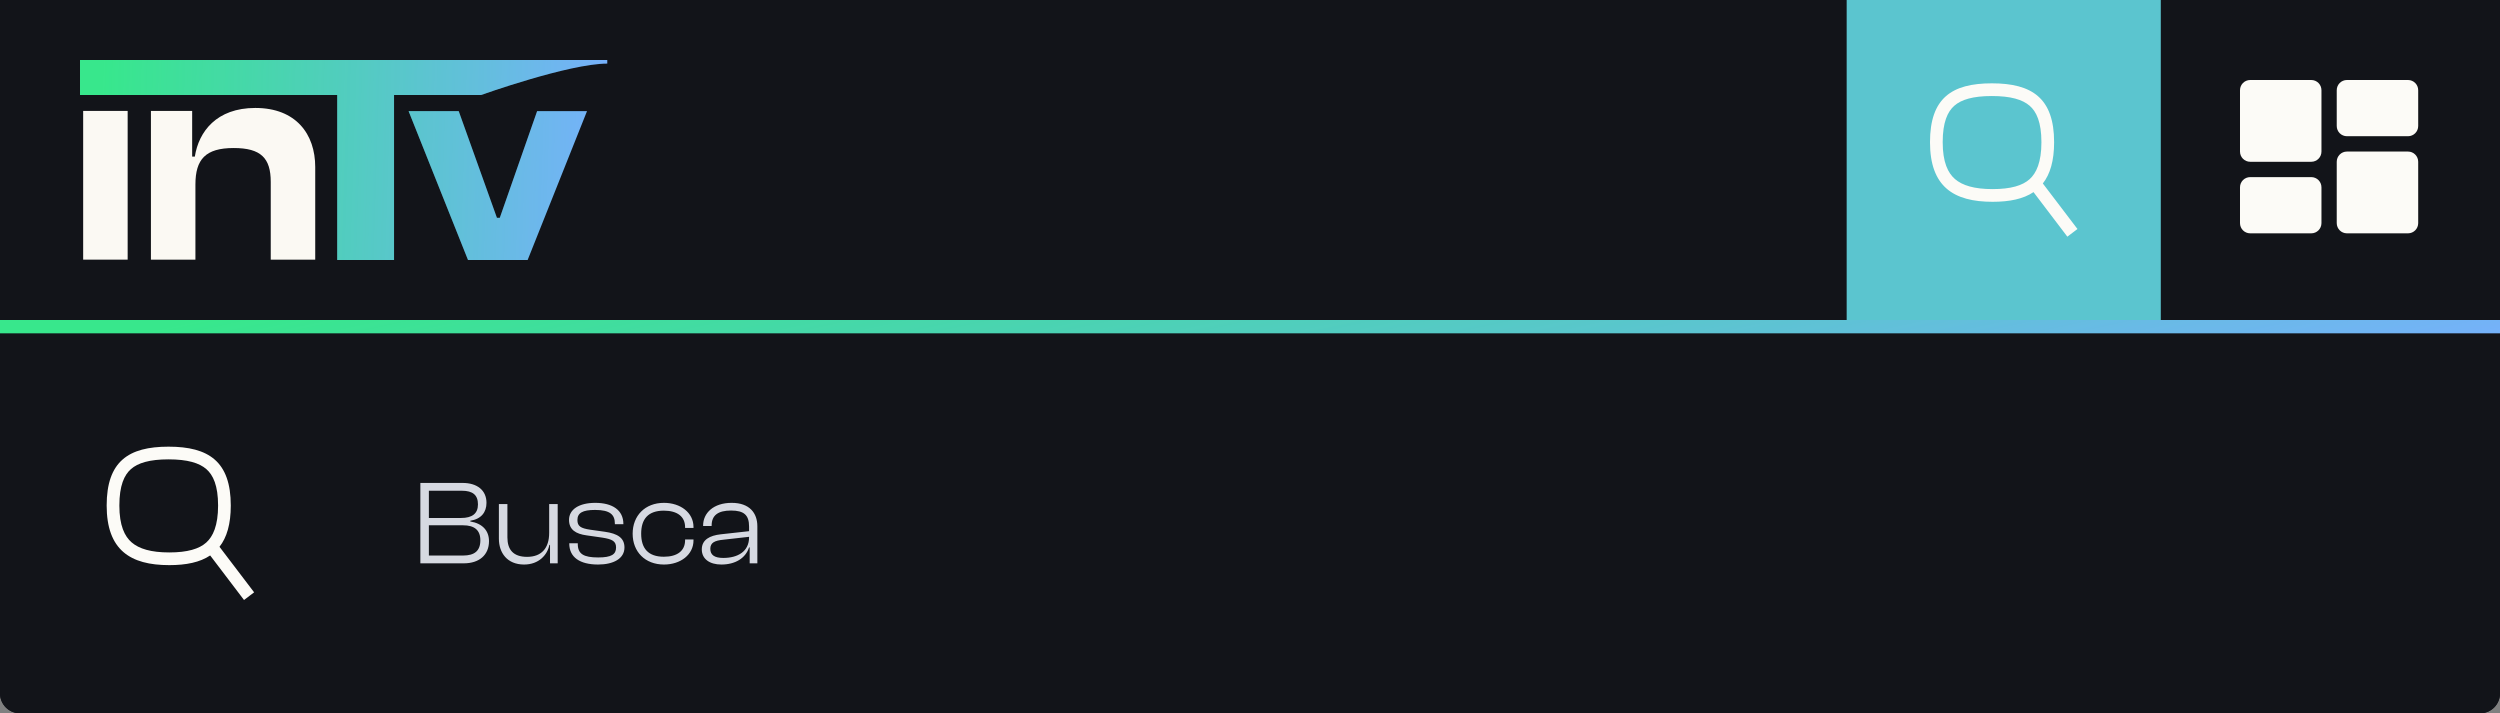 <svg width="375" height="107" viewBox="0 0 375 107" fill="none" xmlns="http://www.w3.org/2000/svg">
<rect x="0" y="0" width="375" height="107" fill="#808080" stroke="none"/>
<path d="M0 0H375V104C375 105.657 373.657 107 372 107H3C1.343 107 0 105.657 0 104V0Z" fill="#121419"/>
<g clip-path="url(#clip0_1048_701)">
<rect width="375" height="48" fill="#121419"/>
<path d="M19.148 38.946V16.638H12.475V38.946H19.148Z" fill="#FBF9F3"/>
<path d="M29.313 38.946V27.68C29.313 23.896 30.825 22.204 35.051 22.204C39.144 22.204 40.612 23.718 40.612 27.28V38.946H47.284V25.053C47.284 20.111 44.393 16.193 38.298 16.193C32.471 16.193 29.802 19.755 29.224 23.495H28.824V16.638H22.64V38.946H29.313Z" fill="#FBF9F3"/>
<path d="M59.106 39V13.773H50.584V39H59.106Z" fill="#79AFFF"/>
<path d="M59.106 39V13.773H50.584V39H59.106Z" fill="url(#paint0_linear_1048_701)" fill-opacity="0.7"/>
<path d="M72.155 14.254C72.155 14.254 85.347 9.541 91.091 9.541V9L12 9V14.254L72.155 14.254Z" fill="#79AFFF"/>
<path d="M72.155 14.254C72.155 14.254 85.347 9.541 91.091 9.541V9L12 9V14.254L72.155 14.254Z" fill="url(#paint1_linear_1048_701)" fill-opacity="0.7"/>
<path d="M79.142 39L88.051 16.671H80.566L74.969 32.668H74.538L68.808 16.671H61.29L70.2 39H79.142Z" fill="#79AFFF"/>
<path d="M79.142 39L88.051 16.671H80.566L74.969 32.668H74.538L68.808 16.671H61.29L70.2 39H79.142Z" fill="url(#paint2_linear_1048_701)" fill-opacity="0.7"/>
<rect width="47.118" height="50" transform="translate(277)" fill="#5BC5CF"/>
<path fill-rule="evenodd" clip-rule="evenodd" d="M306.424 27.52C307.529 26.116 308.117 24.102 308.117 21.33C308.117 14.721 304.802 12.5 298.779 12.5C292.756 12.5 289.5 14.721 289.5 21.33C289.5 27.994 293.033 30.27 298.891 30.27C301.429 30.27 303.494 29.847 305.026 28.817L310.103 35.5L311.618 34.349L306.424 27.52ZM293.247 26.86C292.195 25.948 291.404 24.347 291.404 21.33C291.404 18.314 292.147 16.742 293.141 15.866C294.188 14.941 295.935 14.404 298.779 14.404C301.622 14.404 303.391 14.941 304.455 15.87C305.462 16.75 306.213 18.318 306.213 21.33C306.213 24.343 305.449 25.974 304.433 26.886C303.376 27.831 301.63 28.366 298.891 28.366C296.151 28.366 294.366 27.823 293.247 26.86Z" fill="#FCFBF7"/>
<g clip-path="url(#clip1_1048_701)">
<path d="M346.692 12H337.527C336.684 12 336 12.687 336 13.533V22.733C336 23.58 336.684 24.267 337.527 24.267H346.692C347.535 24.267 348.219 23.58 348.219 22.733V13.533C348.219 12.687 347.535 12 346.692 12Z" fill="#FCFBF7"/>
<path d="M346.692 26.567H337.527C336.684 26.567 336 27.253 336 28.1V33.467C336 34.313 336.684 35 337.527 35H346.692C347.535 35 348.219 34.313 348.219 33.467V28.1C348.219 27.253 347.535 26.567 346.692 26.567Z" fill="#FCFBF7"/>
<path d="M361.202 12H352.038C351.194 12 350.51 12.687 350.51 13.533V18.9C350.51 19.747 351.194 20.433 352.038 20.433H361.202C362.046 20.433 362.73 19.747 362.73 18.9V13.533C362.73 12.687 362.046 12 361.202 12Z" fill="#FCFBF7"/>
<path d="M361.202 22.733H352.038C351.194 22.733 350.51 23.42 350.51 24.267V33.467C350.51 34.313 351.194 35 352.038 35H361.202C362.046 35 362.73 34.313 362.73 33.467V24.267C362.73 23.42 362.046 22.733 361.202 22.733Z" fill="#FCFBF7"/>
</g>
</g>
<line x1="1.31134e-07" y1="49.5" x2="375" y2="49.5" stroke="#79AFFF" stroke-width="3"/>
<line x1="1.31134e-07" y1="49.5" x2="375" y2="49.5" stroke="url(#paint3_linear_1048_701)" stroke-opacity="0.7" stroke-width="3"/>
<path d="M0 50H375V104C375 105.657 373.657 107 372 107H3C1.343 107 0 105.657 0 104V50Z" fill="#121419"/>
<path fill-rule="evenodd" clip-rule="evenodd" d="M32.924 82.02C34.029 80.615 34.617 78.602 34.617 75.83C34.617 69.221 31.302 67 25.279 67C19.256 67 16 69.221 16 75.83C16 82.494 19.533 84.77 25.391 84.77C27.93 84.77 29.994 84.347 31.526 83.317L36.603 90L38.118 88.849L32.924 82.02ZM19.747 81.36C18.695 80.448 17.904 78.847 17.904 75.83C17.904 72.814 18.646 71.242 19.641 70.366C20.688 69.441 22.435 68.904 25.279 68.904C28.122 68.904 29.89 69.441 30.955 70.37C31.962 71.25 32.713 72.818 32.713 75.83C32.713 78.843 31.949 80.474 30.933 81.386C29.876 82.331 28.13 82.866 25.391 82.866C22.651 82.866 20.866 82.323 19.747 81.36Z" fill="#FCFBF7"/>
<path d="M69.57 84.5C71.874 84.5 73.35 83.258 73.35 81.17C73.35 79.622 72.396 78.524 70.542 78.218V78.11C72.198 77.858 72.972 76.814 72.972 75.428C72.972 73.52 71.55 72.44 69.39 72.44H63.054V84.5H69.57ZM64.332 73.61H69.282C70.92 73.61 71.694 74.258 71.694 75.662C71.694 77.048 70.812 77.696 69.174 77.696H64.332V73.61ZM64.332 78.794H69.462C71.136 78.794 72.054 79.496 72.054 81.044C72.054 82.628 71.172 83.33 69.462 83.33H64.332V78.794ZM78.613 84.68C80.827 84.68 82.105 83.24 82.411 81.728H82.501V84.5H83.653V75.608H82.375V79.928C82.375 82.214 81.241 83.528 79.063 83.528C77.011 83.528 76.111 82.466 76.111 80.612V75.608H74.833V80.81C74.833 82.916 76.075 84.68 78.613 84.68ZM89.709 84.68C92.013 84.68 93.669 83.798 93.669 82.124C93.669 80.684 92.643 80.036 90.735 79.766L88.557 79.46C87.081 79.244 86.613 78.92 86.613 78.002C86.613 76.94 87.387 76.49 89.259 76.49C91.527 76.49 92.229 77.21 92.229 78.542V78.632H93.507V78.596C93.507 76.508 91.851 75.428 89.295 75.428C86.847 75.428 85.353 76.418 85.353 77.984C85.353 79.46 86.379 80.09 87.999 80.306L90.375 80.648C91.851 80.882 92.409 81.188 92.409 82.124C92.409 83.15 91.725 83.618 89.727 83.618C87.549 83.618 86.667 83.096 86.667 81.602V81.494H85.389V81.53C85.389 83.582 86.973 84.68 89.709 84.68ZM99.596 84.68C102.08 84.68 104.024 83.204 104.024 81.062V80.918H102.764V81.026C102.764 82.61 101.612 83.51 99.578 83.51C97.202 83.51 96.176 82.232 96.176 80.054C96.176 77.876 97.202 76.598 99.578 76.598C101.612 76.598 102.764 77.498 102.764 79.082V79.19H104.024V79.046C104.024 76.904 102.08 75.428 99.596 75.428C96.752 75.428 94.898 77.354 94.898 80.054C94.898 82.754 96.752 84.68 99.596 84.68ZM108.203 84.68C110.273 84.68 111.839 83.744 112.361 82.106H112.451V84.5H113.603V78.938C113.603 76.976 112.451 75.428 109.751 75.428C107.015 75.428 105.467 76.958 105.467 78.83V78.902H106.745V78.83C106.745 77.264 107.753 76.58 109.661 76.58C111.605 76.58 112.361 77.264 112.361 78.992V79.676L108.131 80.144C106.475 80.324 105.269 80.954 105.269 82.412C105.269 83.852 106.457 84.68 108.203 84.68ZM106.547 82.322C106.547 81.404 107.195 81.08 108.527 80.954L112.361 80.522V80.594C112.361 82.736 110.651 83.69 108.491 83.69C107.141 83.69 106.547 83.222 106.547 82.322Z" fill="#D6D9E1"/>
<defs>
<linearGradient id="paint0_linear_1048_701" x1="14.637" y1="38.915" x2="92.329" y2="41.432" gradientUnits="userSpaceOnUse">
<stop stop-color="#1CFF5B"/>
<stop offset="1" stop-color="#00FF47" stop-opacity="0"/>
</linearGradient>
<linearGradient id="paint1_linear_1048_701" x1="14.637" y1="38.915" x2="92.329" y2="41.432" gradientUnits="userSpaceOnUse">
<stop stop-color="#1CFF5B"/>
<stop offset="1" stop-color="#00FF47" stop-opacity="0"/>
</linearGradient>
<linearGradient id="paint2_linear_1048_701" x1="14.637" y1="38.915" x2="92.329" y2="41.432" gradientUnits="userSpaceOnUse">
<stop stop-color="#1CFF5B"/>
<stop offset="1" stop-color="#00FF47" stop-opacity="0"/>
</linearGradient>
<linearGradient id="paint3_linear_1048_701" x1="12.504" y1="51.997" x2="29.091" y2="128.425" gradientUnits="userSpaceOnUse">
<stop stop-color="#1CFF5B"/>
<stop offset="1" stop-color="#00FF47" stop-opacity="0"/>
</linearGradient>
<clipPath id="clip0_1048_701">
<rect width="375" height="48" fill="white"/>
</clipPath>
<clipPath id="clip1_1048_701">
<rect width="26.73" height="23" fill="white" transform="translate(336 12)"/>
</clipPath>
</defs>
</svg>
